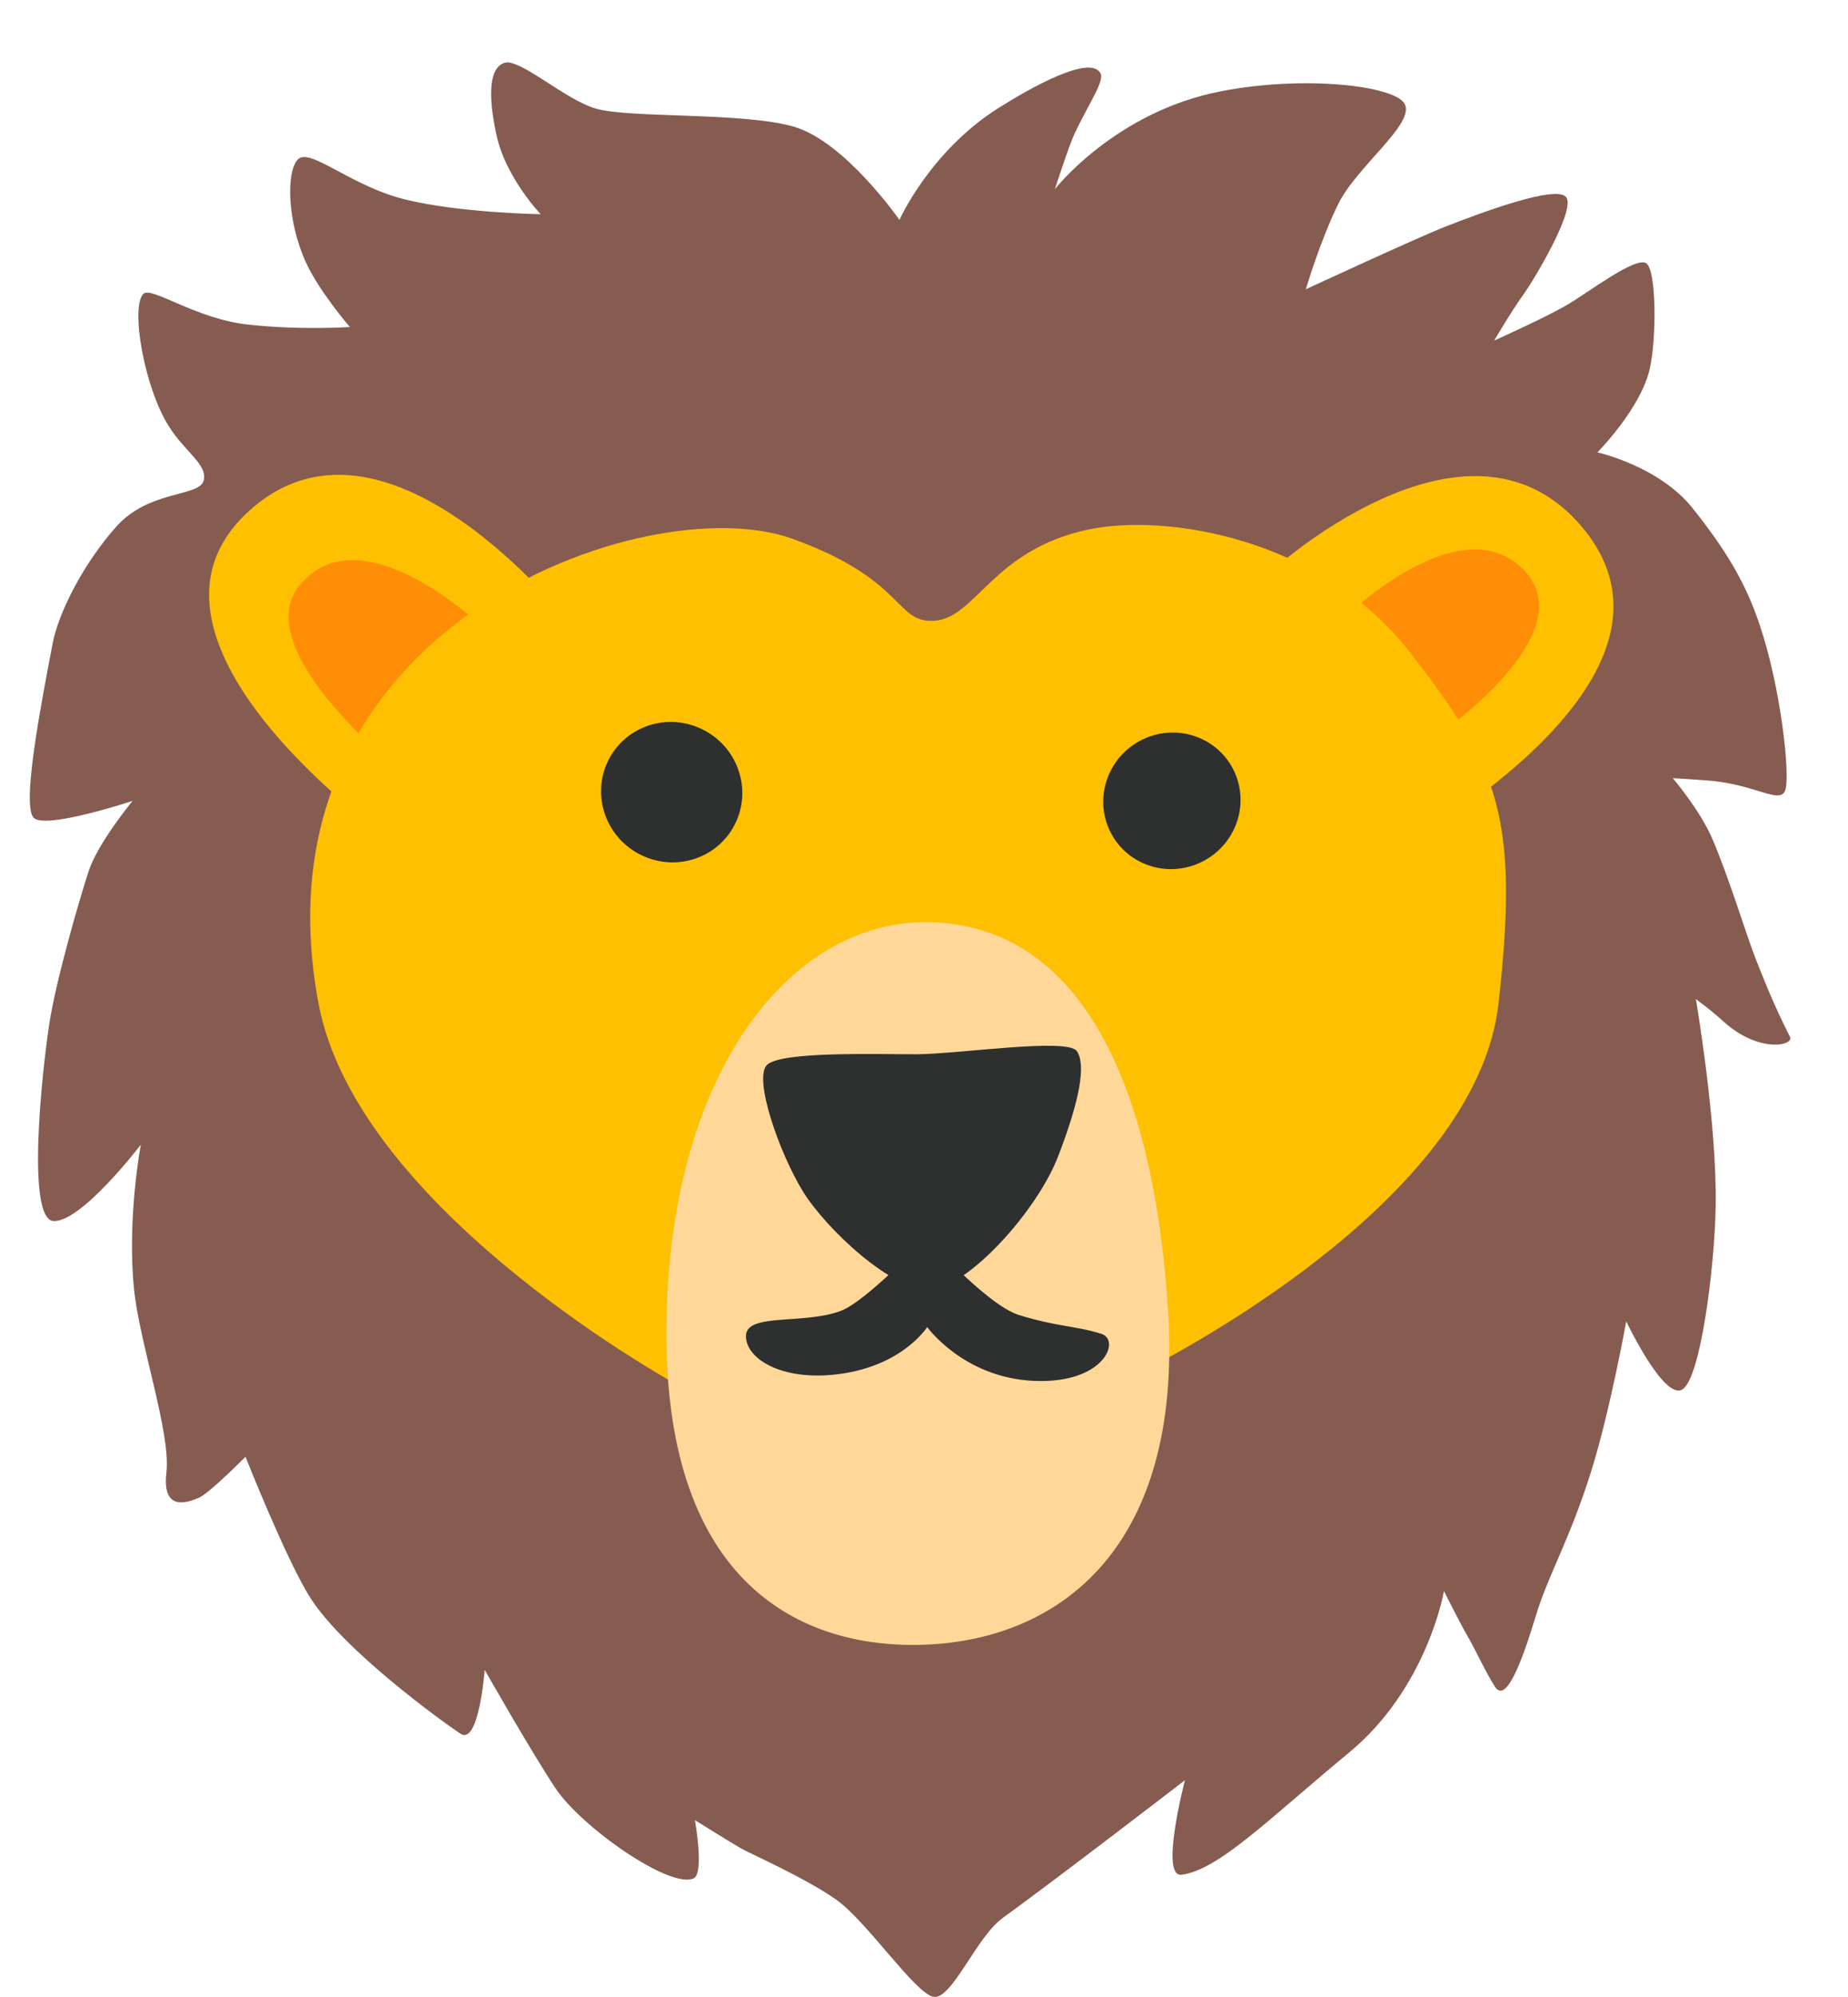 <svg width="25" height="27" viewBox="0 0 25 27" fill="none" xmlns="http://www.w3.org/2000/svg">
<path d="M12.168 2.973C12.168 2.973 12.577 2.05 13.503 1.463C13.954 1.179 14.742 0.739 14.885 0.987C14.947 1.094 14.744 1.372 14.539 1.802C14.456 1.98 14.271 2.557 14.271 2.557C14.271 2.557 15.088 1.509 16.519 1.234C17.643 1.015 18.86 1.157 19.001 1.402C19.152 1.667 18.355 2.249 18.105 2.756C17.855 3.264 17.666 3.911 17.666 3.911C17.666 3.911 19.172 3.213 19.552 3.065C20.023 2.881 21.045 2.496 21.186 2.664C21.326 2.833 20.735 3.811 20.605 3.988C20.449 4.204 20.213 4.605 20.213 4.605C20.213 4.605 20.936 4.281 21.217 4.112C21.5 3.944 22.128 3.465 22.27 3.559C22.411 3.651 22.411 4.587 22.317 4.992C22.192 5.53 21.61 6.116 21.61 6.116C21.61 6.116 22.442 6.3 22.898 6.871C23.353 7.442 23.619 7.886 23.808 8.457C24.092 9.303 24.217 10.458 24.154 10.675C24.092 10.892 23.746 10.598 23.101 10.553C22.719 10.524 22.63 10.522 22.63 10.522C22.63 10.522 22.994 10.946 23.163 11.338C23.384 11.845 23.625 12.646 23.759 12.985C23.9 13.339 24.012 13.617 24.215 14.018C24.275 14.136 23.791 14.249 23.304 13.801C23.141 13.652 22.942 13.508 22.942 13.508C22.942 13.508 23.23 15.186 23.21 16.31C23.195 17.141 23.005 18.651 22.755 18.788C22.503 18.926 22 17.865 22 17.865C22 17.865 21.782 19.073 21.529 19.882C21.23 20.836 20.947 21.282 20.775 21.853C20.57 22.531 20.367 23.023 20.226 22.807C20.103 22.621 19.974 22.33 19.849 22.113C19.753 21.949 19.534 21.512 19.534 21.512C19.534 21.512 19.313 22.82 18.246 23.699C17.179 24.579 16.487 25.285 15.983 25.347C15.686 25.384 16.03 24.069 16.03 24.069C16.03 24.069 14.365 25.351 13.563 25.933C13.202 26.195 12.871 27.057 12.621 26.996C12.369 26.935 11.726 25.979 11.318 25.688C10.909 25.397 10.139 25.056 10.03 24.994C9.921 24.933 9.401 24.609 9.401 24.609C9.401 24.609 9.53 25.325 9.385 25.395C9.07 25.548 7.861 24.701 7.515 24.178C7.169 23.656 6.557 22.577 6.557 22.577C6.557 22.577 6.479 23.61 6.227 23.439C5.959 23.26 4.655 22.315 4.2 21.606C3.879 21.105 3.321 19.696 3.321 19.696C3.321 19.696 2.834 20.188 2.691 20.25C2.548 20.311 2.189 20.451 2.251 19.911C2.314 19.372 1.883 18.152 1.812 17.417C1.718 16.463 1.905 15.477 1.905 15.477C1.905 15.477 1.104 16.524 0.727 16.509C0.35 16.494 0.571 14.477 0.664 13.86C0.758 13.243 1.073 12.167 1.198 11.782C1.323 11.397 1.794 10.828 1.794 10.828C1.794 10.828 0.631 11.213 0.459 11.06C0.287 10.907 0.553 9.535 0.711 8.704C0.792 8.277 1.135 7.61 1.575 7.118C2.015 6.626 2.691 6.718 2.754 6.501C2.816 6.285 2.504 6.114 2.283 5.762C1.952 5.239 1.765 4.161 1.937 3.975C2.044 3.861 2.644 4.314 3.367 4.39C4.091 4.467 4.733 4.421 4.733 4.421C4.733 4.421 4.316 3.94 4.137 3.544C3.885 2.99 3.87 2.327 4.028 2.157C4.187 1.986 4.736 2.511 5.474 2.695C6.213 2.879 7.314 2.896 7.314 2.896C7.314 2.896 6.843 2.404 6.718 1.833C6.593 1.264 6.624 0.91 6.827 0.849C7.032 0.787 7.631 1.337 8.052 1.466C8.508 1.603 10.048 1.512 10.74 1.713C11.432 1.914 12.168 2.973 12.168 2.973Z" fill="#865C50"/>
<path d="M17.133 7.779C17.133 7.779 19.836 5.254 21.407 7.131C23.271 9.36 18.327 11.812 18.327 11.812L17.133 7.779ZM7.707 8.424C7.707 8.424 5.187 5.186 3.334 6.941C1.482 8.695 5.319 11.379 5.319 11.379L7.707 8.424Z" fill="#FEC000"/>
<path d="M19.459 9.933C19.459 9.933 21.438 8.579 20.622 7.715C19.749 6.794 18.14 8.393 18.14 8.393L19.459 9.933ZM6.555 8.503C6.555 8.503 4.915 6.91 4.067 7.895C3.303 8.781 5.482 10.482 5.482 10.482L6.555 8.503Z" fill="#FF8E06"/>
<path d="M12.639 19.572C12.639 19.572 14.241 19.141 15.246 18.648C16.25 18.156 19.991 16.093 20.272 13.567C20.556 11.043 20.272 10.364 19.078 8.824C17.884 7.284 15.79 6.93 14.71 7.162C13.422 7.44 13.201 8.361 12.636 8.393C12.103 8.424 12.259 7.84 10.719 7.284C8.748 6.573 3.353 8.477 4.309 13.567C4.811 16.247 8.795 18.532 9.304 18.802C10.534 19.449 12.639 19.572 12.639 19.572Z" fill="#FEC000"/>
<path d="M16.714 11.163C16.907 10.688 16.678 10.153 16.203 9.968C15.727 9.782 15.185 10.017 14.993 10.492C14.8 10.967 15.029 11.502 15.504 11.687C15.979 11.873 16.521 11.638 16.714 11.163Z" fill="#2E2F2F"/>
<path d="M9.452 11.592C9.94 11.397 10.171 10.845 9.969 10.358C9.767 9.872 9.208 9.634 8.721 9.829C8.233 10.023 8.002 10.575 8.204 11.062C8.406 11.549 8.965 11.786 9.452 11.592Z" fill="#2E2F2F"/>
<path d="M12.597 12.469C10.691 12.412 9.015 14.523 9.015 18.032C9.015 21.44 10.858 22.24 12.345 22.24C14.231 22.24 16.01 21.028 15.802 17.723C15.608 14.665 14.628 12.53 12.597 12.469Z" fill="#FFD899"/>
<path d="M10.376 14.398C10.189 14.582 10.544 15.588 10.858 16.102C11.173 16.616 12.073 17.456 12.577 17.437C13.079 17.417 14.024 16.389 14.316 15.63C14.608 14.871 14.693 14.398 14.568 14.212C14.443 14.026 12.954 14.254 12.39 14.254C11.825 14.254 10.566 14.214 10.376 14.398Z" fill="#2E2F2F"/>
<path d="M12.534 16.73C12.534 16.73 11.724 17.594 11.371 17.725C10.878 17.909 10.115 17.752 10.092 18.049C10.072 18.358 10.563 18.681 11.349 18.578C12.217 18.465 12.543 17.942 12.543 17.942C12.543 17.942 13.036 18.629 13.989 18.67C14.943 18.712 15.164 18.117 14.9 18.034C14.543 17.922 14.32 17.944 13.78 17.778C13.351 17.642 12.534 16.73 12.534 16.73Z" fill="#2E2F2F"/>
</svg>

